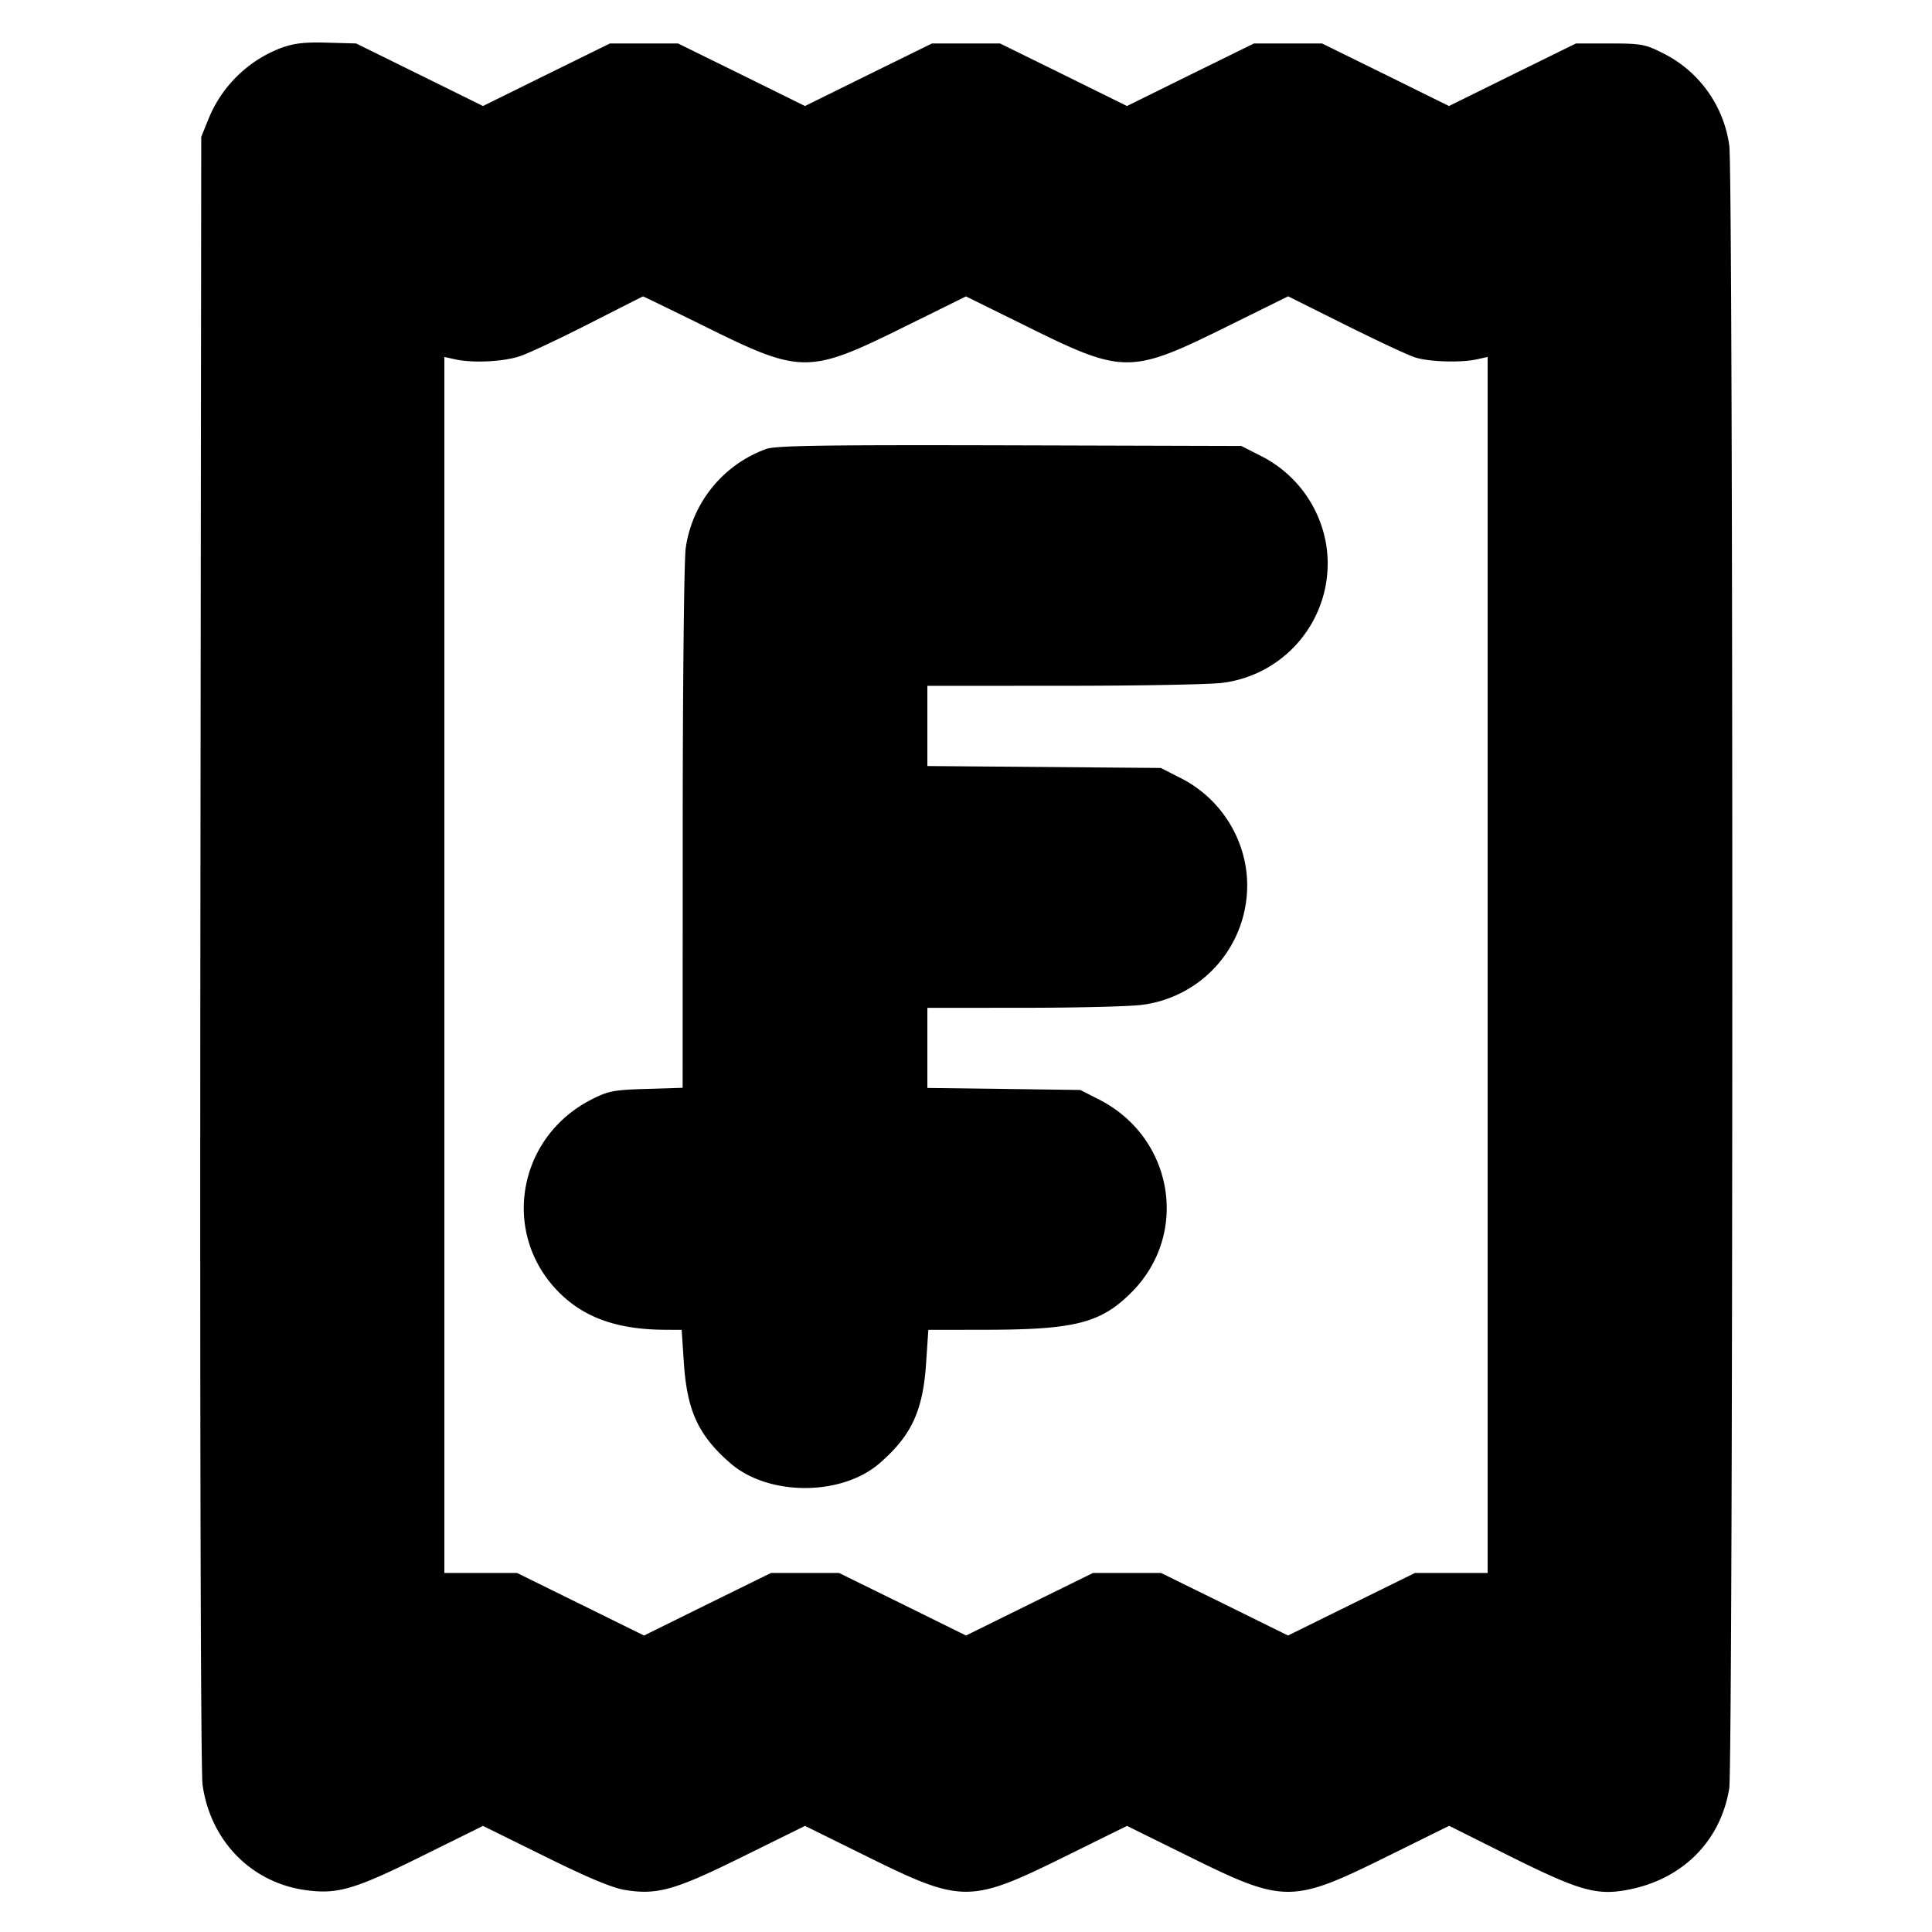 <svg xmlns="http://www.w3.org/2000/svg" width="24" height="24" fill="none" stroke="currentColor" stroke-linecap="round" stroke-linejoin="round" stroke-width="3"><path fill="#000" fill-rule="evenodd" stroke="none" d="M3.491.596a1.58 1.58 0 0 0-.902.884L2.5 1.7l-.011 10.1c-.006 6.068.005 10.207.027 10.369.096.695.602 1.215 1.275 1.31.398.056.605-.004 1.439-.416l.77-.381.77.38c.537.266.84.392 1 .417.397.063.615.001 1.46-.417l.77-.38.77.38c1.182.584 1.278.584 2.46 0l.77-.38.77.38c1.182.585 1.278.585 2.461 0l.771-.381.722.361c.872.436 1.096.504 1.468.439.694-.121 1.179-.597 1.289-1.263.05-.308.052-20.059.001-20.408a1.51 1.51 0 0 0-.834-1.154c-.209-.106-.264-.116-.65-.116h-.421l-.789.388-.788.389-.788-.389-.789-.388h-.846l-.789.388-.788.389-.788-.389-.789-.388h-.846l-.789.388-.788.389-.788-.389L8.423.54h-.846l-.789.388L6 1.317 5.212.928 4.424.54 4.062.53c-.278-.008-.41.007-.571.066m5.277 3.465c1.184.586 1.28.586 2.462.001l.77-.38.77.38c1.182.585 1.278.585 2.461 0l.771-.381.709.354c.39.194.779.377.865.404.174.057.575.069.774.024l.13-.029V19.54h-.903l-.788.388-.789.389-.788-.389-.789-.388h-.846l-.789.388-.788.389-.788-.389-.789-.388h-.846l-.789.388-.788.389-.789-.389-.788-.388H5.52V4.434l.13.029c.219.05.608.031.814-.04.108-.037.493-.218.856-.403s.664-.337.668-.338.355.17.78.379m.748 1.517a1.54 1.54 0 0 0-.998 1.232c-.02.138-.037 1.702-.037 3.477l-.001 3.226-.45.014c-.402.012-.474.025-.678.129-.93.471-1.133 1.673-.407 2.399.315.316.731.462 1.319.464l.204.001.027.405c.039.599.179.904.576 1.25.473.413 1.385.413 1.858 0 .397-.346.537-.651.576-1.25l.027-.405.704-.001c1.119-.001 1.438-.083 1.819-.464.726-.726.523-1.928-.407-2.399l-.228-.116-.95-.013-.95-.012v-.995l1.21-.001c.666 0 1.322-.017 1.46-.037a1.494 1.494 0 0 0 1.287-1.7 1.51 1.51 0 0 0-.829-1.126l-.228-.116-1.45-.012-1.45-.012V8.52l1.71-.001c.941 0 1.822-.017 1.96-.037a1.494 1.494 0 0 0 1.287-1.7 1.51 1.51 0 0 0-.829-1.126l-.228-.116-2.88-.008c-2.326-.006-2.908.003-3.024.046"/></svg>